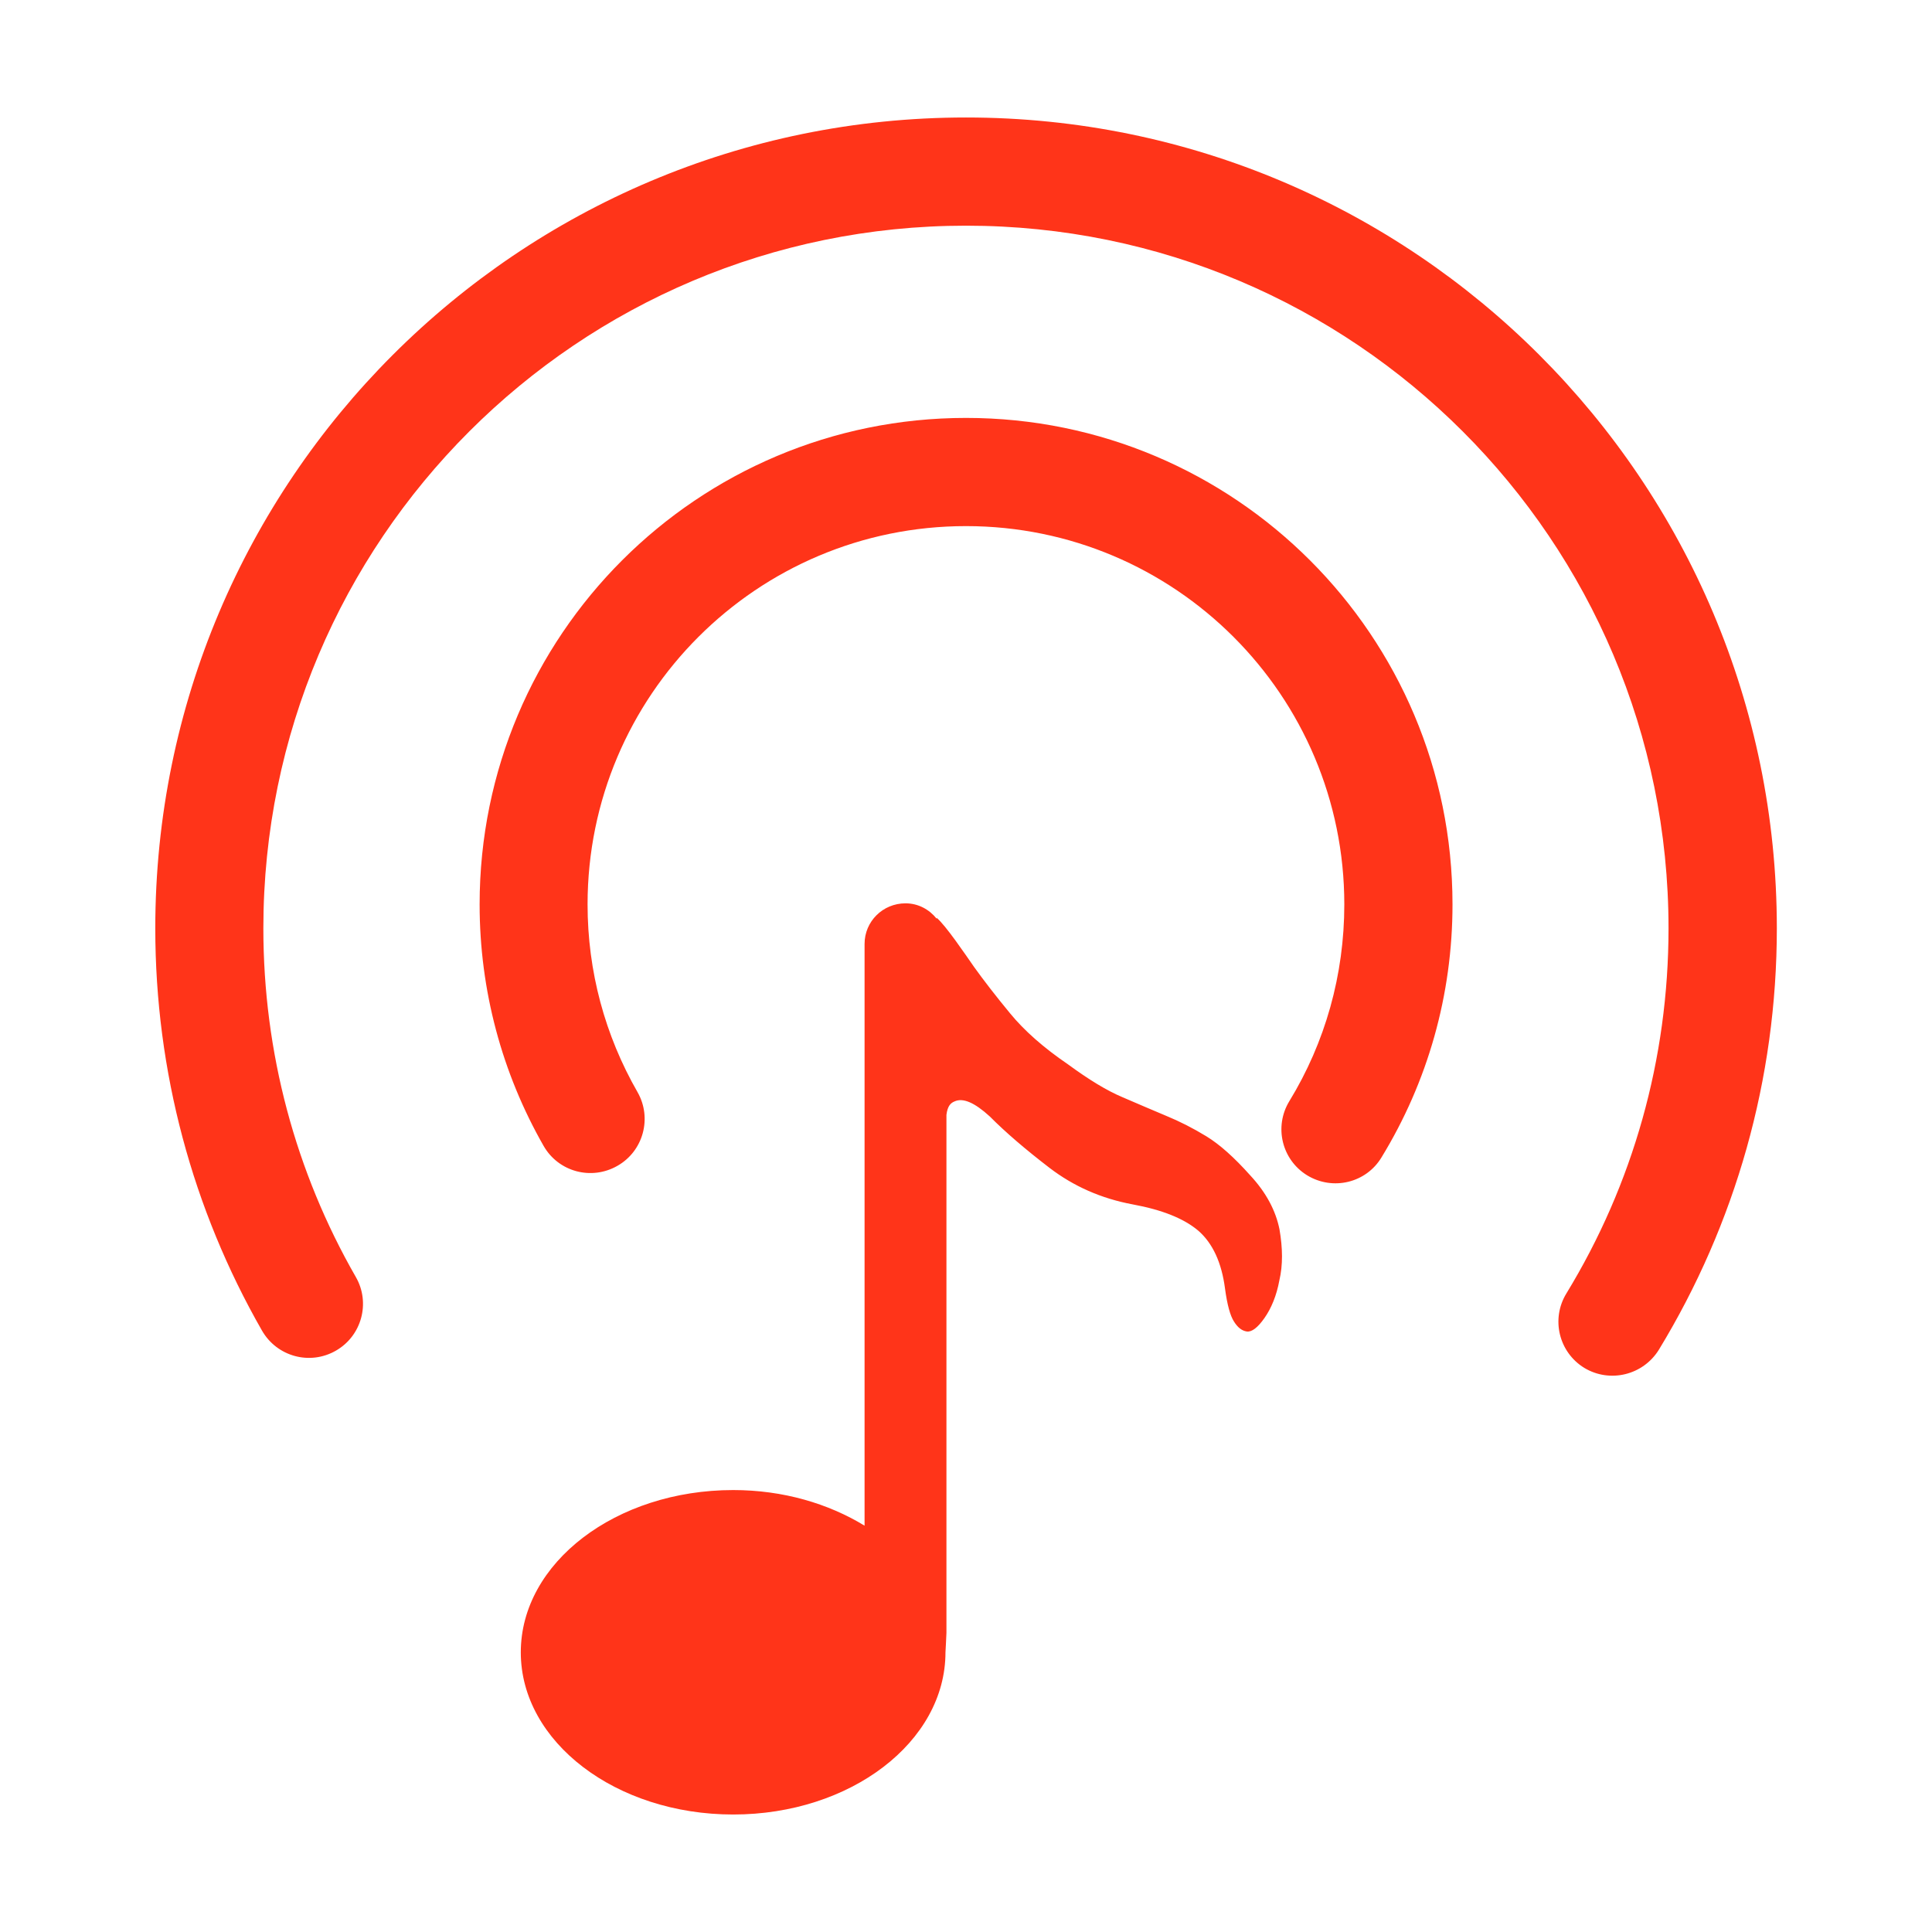 <?xml version="1.0" standalone="no"?><!DOCTYPE svg PUBLIC "-//W3C//DTD SVG 1.1//EN" "http://www.w3.org/Graphics/SVG/1.1/DTD/svg11.dtd"><svg t="1547539322033" class="icon" style="" viewBox="0 0 1024 1024" version="1.1" xmlns="http://www.w3.org/2000/svg" p-id="11195" xmlns:xlink="http://www.w3.org/1999/xlink" width="200" height="200"><defs><style type="text/css"></style></defs><path d="M879.232 715.392c40.64-66.752 62.528-143.488 62.528-223.36 0-237.312-192.384-429.76-429.76-429.76-237.312 0-429.696 192.384-429.696 429.76 0 75.84 19.712 148.864 56.576 213.248 7.936 13.76 25.344 18.496 39.104 10.624 13.696-7.808 18.496-25.344 10.624-39.04-32-55.744-49.024-119.04-49.024-184.832 0-205.632 166.784-372.416 372.416-372.416 205.76 0 372.352 166.784 372.352 372.416 0 69.312-18.88 135.744-54.144 193.536-8.256 13.504-4.032 31.104 9.472 39.424C853.248 733.184 870.848 728.896 879.232 715.392zM732.224 613.44c24.512-40.064 37.632-86.144 37.632-134.08 0-142.464-115.392-257.856-257.856-257.856-142.4 0-257.792 115.392-257.792 257.856 0 45.504 11.84 89.344 33.92 128 7.872 13.76 25.344 18.432 39.104 10.56 13.76-7.808 18.496-25.344 10.688-39.04C320.64 548.8 311.424 514.816 311.424 479.36 311.424 368.576 401.28 278.848 512 278.848s200.512 89.728 200.512 200.512c0 37.312-10.112 73.152-29.12 104.256-8.256 13.504-4.032 31.104 9.472 39.36C706.496 631.232 724.096 626.944 732.224 613.44zM678.144 651.52c-1.984-9.792-6.976-19.392-15.488-28.544C654.144 613.44 646.4 606.528 639.36 602.24S625.28 594.368 618.112 591.424C611.008 588.416 603.264 585.152 595.008 581.568c-8.384-3.52-17.92-9.344-28.992-17.472C553.152 555.328 542.912 546.304 535.36 537.088 527.808 527.936 521.472 519.744 516.288 512.512 511.36 505.472 501.312 490.56 496.448 486.464l0 0.448C492.544 482.048 486.72 478.784 479.936 478.784c-12.032 0-21.696 9.6-21.696 21.504l0 308.352c-19.2-11.712-43.136-18.88-69.632-18.88-62.144 0-112.576 38.528-112.576 86.016s50.432 85.952 112.576 85.952c62.144 0 112.512-38.464 112.512-85.952 0 0 0.512-9.408 0.512-10.304l0-274.56c0.576-4.864 2.368-6.336 4.224-7.104C510.336 581.696 516.48 584.32 524.608 591.744c8.384 8.448 19.008 17.536 31.68 27.264 12.736 9.728 27.264 16.192 43.968 19.328 15.744 2.88 27.392 7.552 35.008 14.08 7.488 6.592 12.224 16.768 14.016 30.528 1.152 8.576 2.752 14.4 4.736 17.472 1.984 3.2 4.224 4.928 6.848 5.312 2.624 0.32 5.76-2.048 9.344-7.168s6.4-11.84 7.872-19.904C680 670.528 679.872 661.504 678.144 651.52z" p-id="11196" fill="#FF3419"></path></svg>